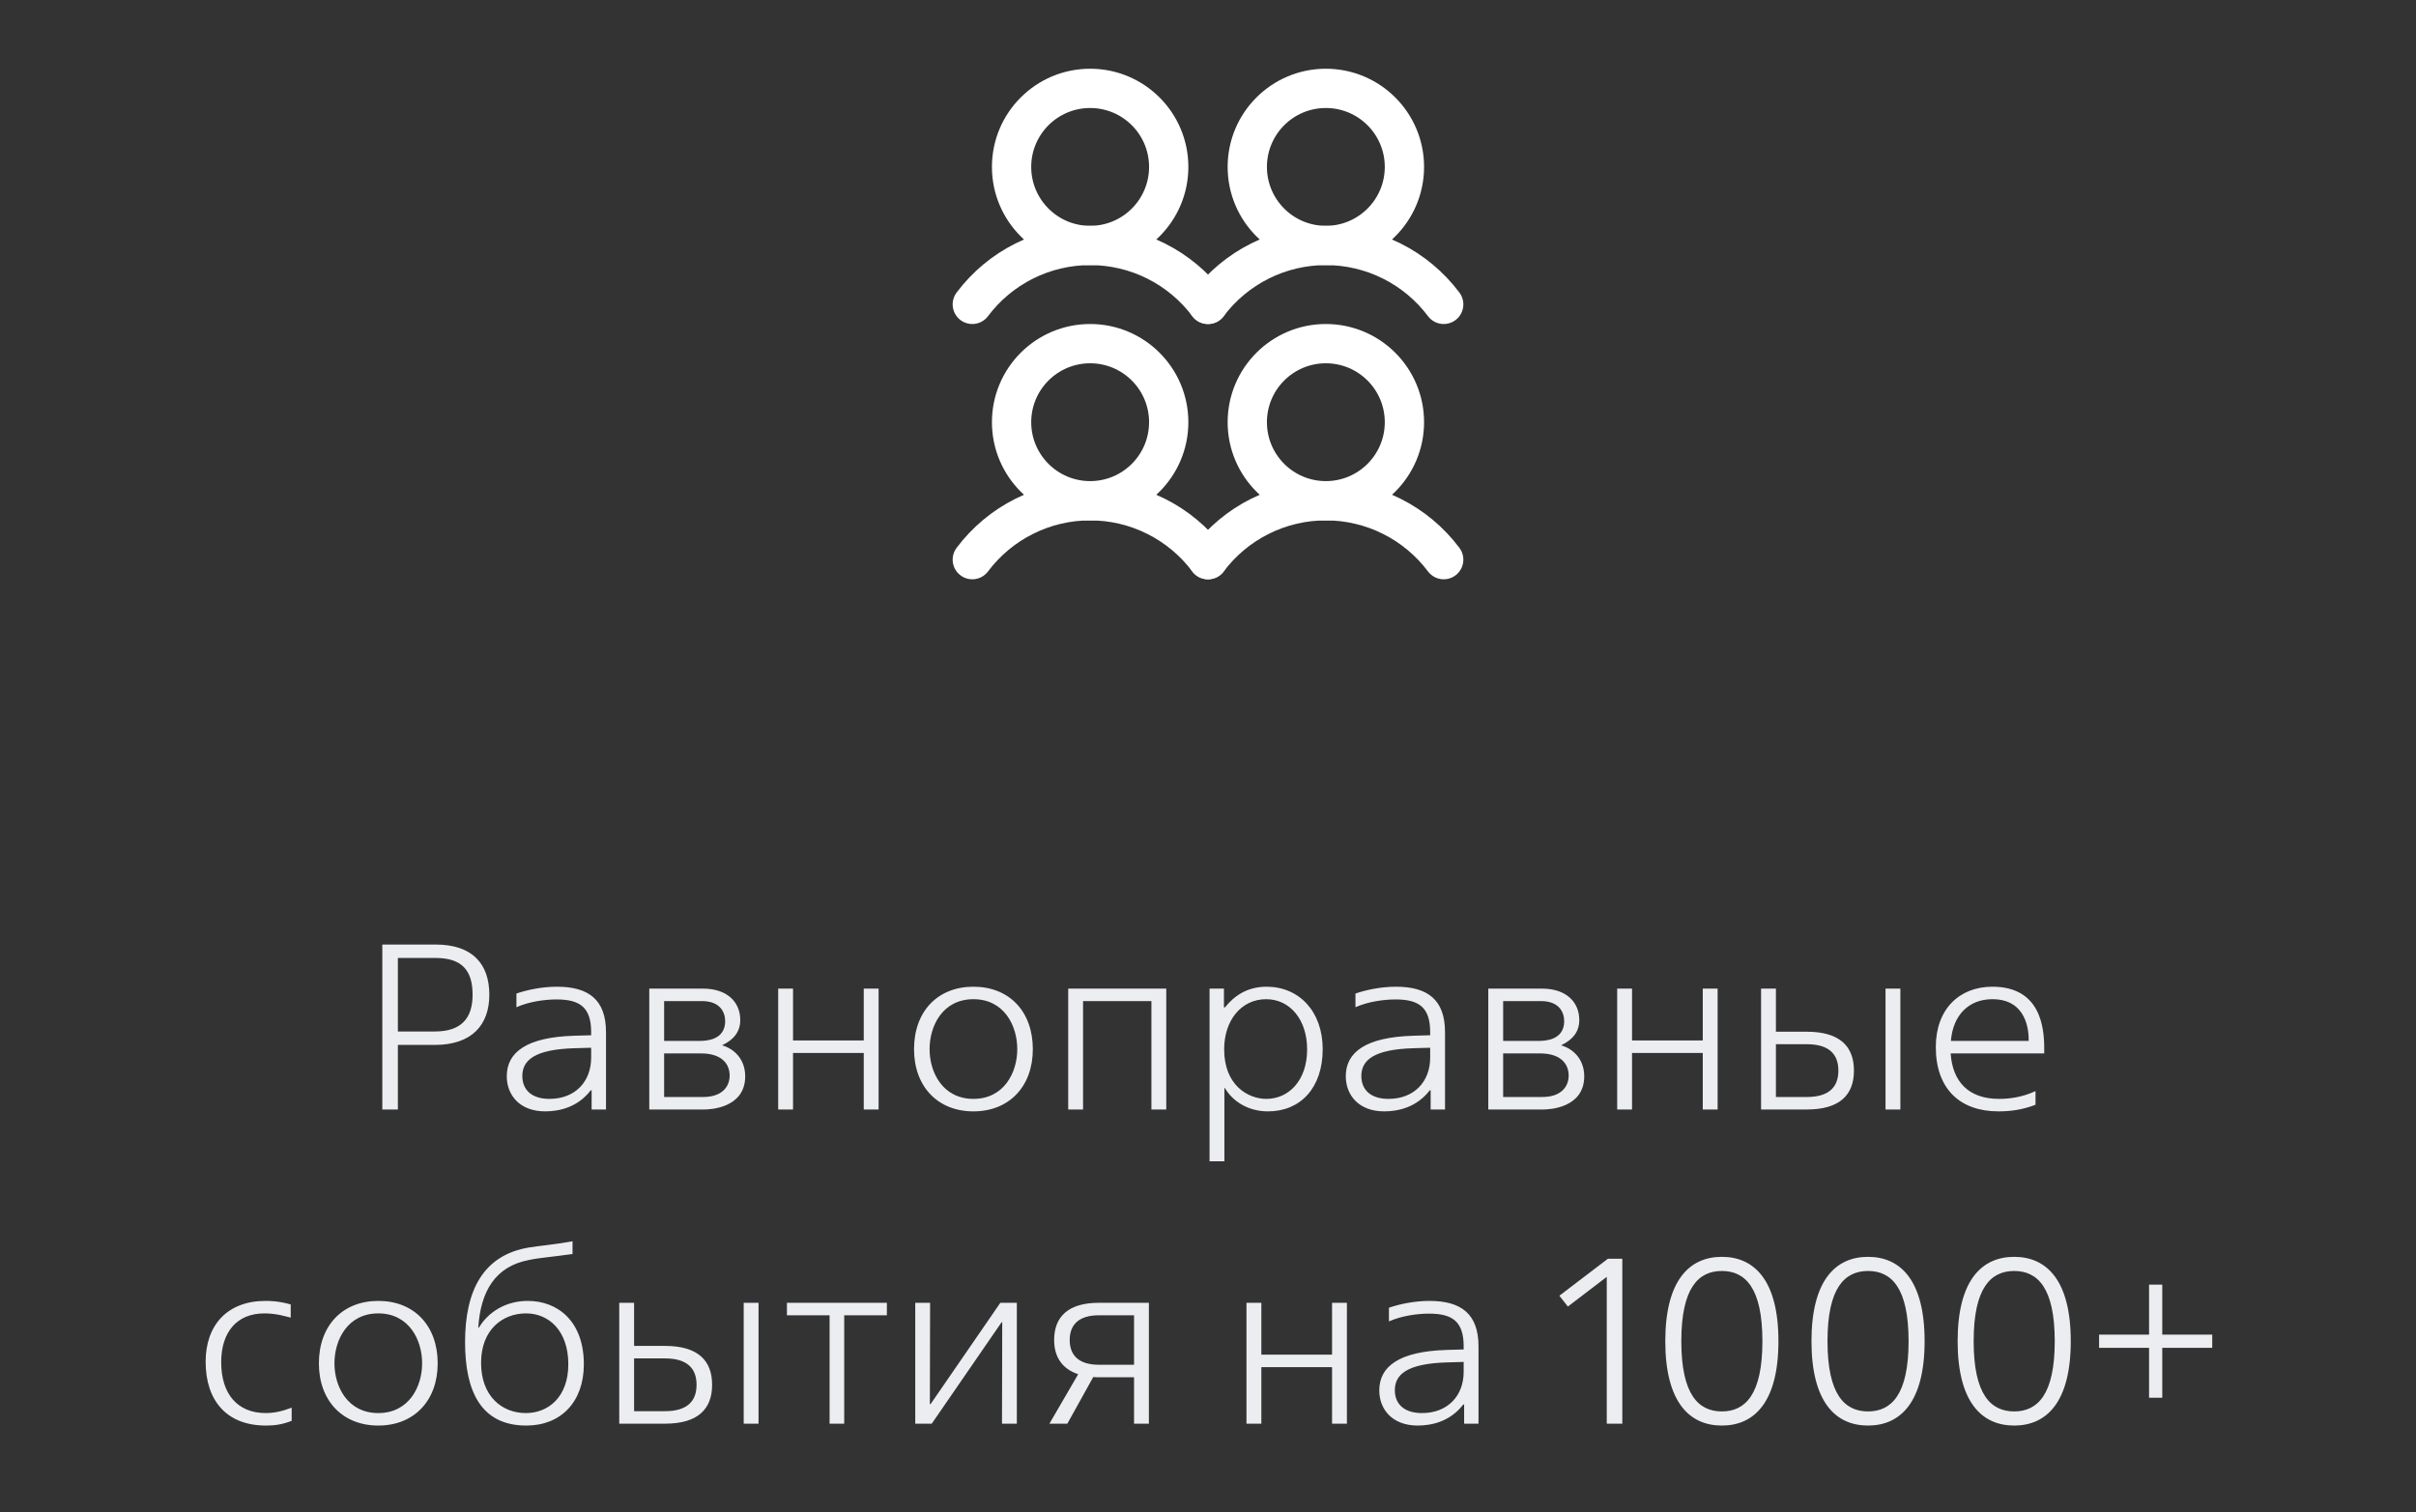 <?xml version="1.0" encoding="UTF-8"?> <svg xmlns="http://www.w3.org/2000/svg" width="123" height="77" viewBox="0 0 123 77" fill="none"><rect x="0" y="0" width="123" height="77" fill="#333333" stroke="none"/> <g clip-path="url(#clip0_196_7546)"> <path d="M55.5 25.5C57.709 25.5 59.5 23.709 59.5 21.5C59.5 19.291 57.709 17.5 55.5 17.5C53.291 17.5 51.5 19.291 51.5 21.5C51.5 23.709 53.291 25.5 55.5 25.5Z" stroke="white" stroke-width="2" stroke-linecap="round" stroke-linejoin="round"></path> <path d="M49.5 28.5C50.199 27.569 51.105 26.812 52.146 26.292C53.187 25.771 54.336 25.5 55.5 25.5C56.664 25.5 57.813 25.771 58.854 26.292C59.895 26.812 60.801 27.569 61.5 28.5" stroke="white" stroke-width="2" stroke-linecap="round" stroke-linejoin="round"></path> <path d="M55.5 12.5C57.709 12.5 59.5 10.709 59.5 8.5C59.5 6.291 57.709 4.5 55.5 4.5C53.291 4.5 51.5 6.291 51.5 8.5C51.5 10.709 53.291 12.5 55.5 12.5Z" stroke="white" stroke-width="2" stroke-linecap="round" stroke-linejoin="round"></path> <path d="M49.5 15.5C50.199 14.569 51.105 13.812 52.146 13.292C53.187 12.771 54.336 12.5 55.5 12.5C56.664 12.5 57.813 12.771 58.854 13.292C59.895 13.812 60.801 14.569 61.5 15.5" stroke="white" stroke-width="2" stroke-linecap="round" stroke-linejoin="round"></path> <path d="M67.5 25.5C69.709 25.5 71.5 23.709 71.5 21.5C71.5 19.291 69.709 17.5 67.5 17.5C65.291 17.5 63.5 19.291 63.5 21.5C63.5 23.709 65.291 25.5 67.5 25.5Z" stroke="white" stroke-width="2" stroke-linecap="round" stroke-linejoin="round"></path> <path d="M61.5 28.5C62.199 27.569 63.105 26.812 64.146 26.292C65.187 25.771 66.336 25.5 67.5 25.5C68.664 25.5 69.813 25.771 70.854 26.292C71.895 26.812 72.801 27.569 73.5 28.5" stroke="white" stroke-width="2" stroke-linecap="round" stroke-linejoin="round"></path> <path d="M67.5 12.5C69.709 12.5 71.5 10.709 71.5 8.5C71.5 6.291 69.709 4.5 67.5 4.5C65.291 4.5 63.5 6.291 63.5 8.5C63.5 10.709 65.291 12.5 67.5 12.5Z" stroke="white" stroke-width="2" stroke-linecap="round" stroke-linejoin="round"></path> <path d="M61.5 15.5C62.199 14.569 63.105 13.812 64.146 13.292C65.187 12.771 66.336 12.5 67.5 12.5C68.664 12.5 69.813 12.771 70.854 13.292C71.895 13.812 72.801 14.569 73.5 15.5" stroke="white" stroke-width="2" stroke-linecap="round" stroke-linejoin="round"></path> <path d="M19.464 56.5H20.256V53.212H22.14C24.012 53.212 24.912 52.204 24.912 50.656C24.912 49.084 24.048 48.1 22.176 48.1H19.464V56.5ZM20.256 52.528V48.784H22.176C23.52 48.784 24.06 49.42 24.06 50.656C24.06 51.856 23.484 52.528 22.14 52.528H20.256ZM27.756 56.596C28.512 56.596 29.424 56.368 30.072 55.528H30.12V56.5H30.852V52.564C30.852 50.908 29.964 50.248 28.356 50.248C27.576 50.248 26.808 50.416 26.292 50.596V51.292C26.94 51.004 27.744 50.896 28.332 50.896C29.532 50.896 30.096 51.304 30.096 52.564V52.72L29.244 52.744C26.808 52.816 25.8 53.584 25.8 54.808C25.8 55.756 26.448 56.596 27.756 56.596ZM27.972 55.96C27.06 55.96 26.592 55.492 26.592 54.796C26.592 53.992 27.216 53.44 29.244 53.38L30.096 53.356V53.86C30.096 55.084 29.28 55.96 27.972 55.96ZM37.687 51.94C37.687 51.076 37.075 50.344 35.779 50.344H33.055V56.5H35.863C36.127 56.5 37.939 56.44 37.939 54.808C37.939 54.016 37.459 53.44 36.775 53.236V53.224C37.375 52.936 37.687 52.528 37.687 51.94ZM33.811 55.864V53.644H35.683C36.751 53.644 37.147 54.184 37.147 54.772C37.147 55.336 36.763 55.864 35.803 55.864H33.811ZM33.811 53.008V50.98H35.731C36.715 50.98 36.931 51.604 36.919 52.048C36.883 52.972 35.947 53.008 35.611 53.008H33.811ZM39.618 56.5H40.374V53.62H43.974V56.5H44.73V50.344H43.974V52.984H40.374V50.344H39.618V56.5ZM49.558 56.596C51.37 56.596 52.582 55.336 52.582 53.428C52.582 51.508 51.382 50.248 49.558 50.248C47.734 50.248 46.534 51.508 46.534 53.428C46.534 55.336 47.746 56.596 49.558 56.596ZM49.558 55.96C47.998 55.96 47.326 54.616 47.326 53.428C47.326 52.228 47.998 50.884 49.558 50.884C51.118 50.884 51.79 52.228 51.79 53.428C51.79 54.616 51.118 55.96 49.558 55.96ZM54.383 56.5H55.139V50.98H58.619V56.5H59.375V50.344H54.383V56.5ZM62.335 55.408H62.359C62.755 56.08 63.535 56.596 64.555 56.596C66.211 56.596 67.339 55.396 67.339 53.428C67.339 51.496 66.127 50.248 64.483 50.248C63.475 50.248 62.827 50.728 62.359 51.304H62.311V50.344H61.579V59.14H62.335V55.408ZM64.471 55.96C63.535 55.96 62.323 55.264 62.323 53.44C62.323 51.952 63.199 50.884 64.459 50.884C65.695 50.884 66.547 51.952 66.547 53.44C66.547 55.024 65.611 55.96 64.471 55.96ZM70.471 56.596C71.227 56.596 72.139 56.368 72.787 55.528H72.835V56.5H73.567V52.564C73.567 50.908 72.679 50.248 71.071 50.248C70.291 50.248 69.523 50.416 69.007 50.596V51.292C69.655 51.004 70.459 50.896 71.047 50.896C72.247 50.896 72.811 51.304 72.811 52.564V52.72L71.959 52.744C69.523 52.816 68.515 53.584 68.515 54.808C68.515 55.756 69.163 56.596 70.471 56.596ZM70.687 55.96C69.775 55.96 69.307 55.492 69.307 54.796C69.307 53.992 69.931 53.44 71.959 53.38L72.811 53.356V53.86C72.811 55.084 71.995 55.96 70.687 55.96ZM80.402 51.94C80.402 51.076 79.79 50.344 78.494 50.344H75.77V56.5H78.578C78.842 56.5 80.654 56.44 80.654 54.808C80.654 54.016 80.174 53.44 79.49 53.236V53.224C80.09 52.936 80.402 52.528 80.402 51.94ZM76.526 55.864V53.644H78.398C79.466 53.644 79.862 54.184 79.862 54.772C79.862 55.336 79.478 55.864 78.518 55.864H76.526ZM76.526 53.008V50.98H78.446C79.43 50.98 79.646 51.604 79.634 52.048C79.598 52.972 78.662 53.008 78.326 53.008H76.526ZM82.332 56.5H83.088V53.62H86.689V56.5H87.445V50.344H86.689V52.984H83.088V50.344H82.332V56.5ZM89.657 56.5H91.985C93.665 56.5 94.385 55.756 94.385 54.52C94.385 53.284 93.665 52.54 91.985 52.54H90.413V50.344H89.657V56.5ZM90.413 55.864V53.176H91.985C93.113 53.176 93.593 53.68 93.593 54.52C93.593 55.36 93.113 55.864 91.985 55.864H90.413ZM95.993 56.5H96.749V50.344H95.993V56.5ZM104.073 53.644V53.404C104.073 52.336 103.893 50.248 101.433 50.248C99.753 50.248 98.553 51.388 98.553 53.32C98.553 55.432 99.765 56.596 101.745 56.596C102.321 56.596 102.945 56.524 103.629 56.26V55.564C102.957 55.876 102.309 55.96 101.769 55.96C100.209 55.96 99.405 55.072 99.309 53.644H104.073ZM101.433 50.884C103.197 50.884 103.293 52.516 103.281 53.008H99.321C99.429 51.688 100.233 50.884 101.433 50.884ZM13.541 72.596C13.973 72.596 14.357 72.548 14.849 72.356V71.684C14.417 71.852 13.985 71.96 13.529 71.96C12.101 71.96 11.261 71 11.261 69.368C11.261 67.844 12.053 66.884 13.457 66.884C14.093 66.884 14.585 67.052 14.801 67.1V66.428C14.165 66.248 13.709 66.248 13.517 66.248C11.573 66.248 10.469 67.484 10.469 69.344C10.469 71.312 11.525 72.596 13.541 72.596ZM19.259 72.596C21.071 72.596 22.283 71.336 22.283 69.428C22.283 67.508 21.083 66.248 19.259 66.248C17.435 66.248 16.235 67.508 16.235 69.428C16.235 71.336 17.447 72.596 19.259 72.596ZM19.259 71.96C17.699 71.96 17.027 70.616 17.027 69.428C17.027 68.228 17.699 66.884 19.259 66.884C20.819 66.884 21.491 68.228 21.491 69.428C21.491 70.616 20.819 71.96 19.259 71.96ZM23.677 68.348C23.677 70.88 24.505 72.596 26.797 72.596C28.561 72.596 29.724 71.384 29.724 69.476C29.724 67.268 28.381 66.248 26.869 66.248C25.776 66.248 24.877 66.788 24.384 67.604H24.349C24.468 65.792 25.189 64.484 26.953 64.16C27.456 64.052 28.14 64.004 29.148 63.86V63.212C28.14 63.392 27.468 63.44 26.953 63.524C24.588 63.908 23.677 65.732 23.677 68.348ZM26.773 71.96C25.537 71.96 24.492 71.084 24.492 69.404C24.492 67.7 25.596 66.884 26.785 66.884C27.913 66.884 28.933 67.736 28.933 69.476C28.933 71.144 27.913 71.96 26.773 71.96ZM31.526 72.5H33.854C35.534 72.5 36.254 71.756 36.254 70.52C36.254 69.284 35.534 68.54 33.854 68.54H32.282V66.344H31.526V72.5ZM32.282 71.864V69.176H33.854C34.982 69.176 35.462 69.68 35.462 70.52C35.462 71.36 34.982 71.864 33.854 71.864H32.282ZM37.862 72.5H38.618V66.344H37.862V72.5ZM42.235 72.5H42.979V66.98H45.151V66.344H40.063V66.98H42.235V72.5ZM46.596 72.5H47.436L50.988 67.34H51.024L51.012 72.5H51.768V66.344H50.928L47.376 71.504H47.34L47.352 66.344H46.596V72.5ZM53.427 72.5H54.339L55.659 70.124C55.755 70.136 55.851 70.136 55.947 70.136H57.735V72.5H58.491V66.344H55.947C54.387 66.344 53.667 67.052 53.667 68.24C53.667 69.188 54.159 69.74 54.891 69.98L53.427 72.5ZM55.947 69.5C54.939 69.5 54.459 69.032 54.459 68.24C54.459 67.448 54.939 66.98 55.947 66.98H57.735V69.5H55.947ZM63.459 72.5H64.216V69.62H67.816V72.5H68.572V66.344H67.816V68.984H64.216V66.344H63.459V72.5ZM72.176 72.596C72.932 72.596 73.844 72.368 74.492 71.528H74.54V72.5H75.272V68.564C75.272 66.908 74.384 66.248 72.776 66.248C71.996 66.248 71.228 66.416 70.712 66.596V67.292C71.36 67.004 72.164 66.896 72.752 66.896C73.952 66.896 74.516 67.304 74.516 68.564V68.72L73.664 68.744C71.228 68.816 70.22 69.584 70.22 70.808C70.22 71.756 70.868 72.596 72.176 72.596ZM72.392 71.96C71.48 71.96 71.012 71.492 71.012 70.796C71.012 69.992 71.636 69.44 73.664 69.38L74.516 69.356V69.86C74.516 71.084 73.7 71.96 72.392 71.96ZM81.801 72.5H82.593V64.1H81.861L79.389 65.984L79.821 66.536L81.801 65.024V72.5ZM87.661 72.596C89.317 72.596 90.541 71.396 90.541 68.3C90.541 65.204 89.317 64.004 87.661 64.004C86.005 64.004 84.781 65.204 84.781 68.3C84.781 71.396 86.005 72.596 87.661 72.596ZM87.661 71.876C86.473 71.876 85.597 71.024 85.597 68.3C85.597 65.576 86.473 64.724 87.661 64.724C88.849 64.724 89.725 65.576 89.725 68.3C89.725 71.024 88.849 71.876 87.661 71.876ZM95.103 72.596C96.759 72.596 97.983 71.396 97.983 68.3C97.983 65.204 96.759 64.004 95.103 64.004C93.447 64.004 92.223 65.204 92.223 68.3C92.223 71.396 93.447 72.596 95.103 72.596ZM95.103 71.876C93.915 71.876 93.039 71.024 93.039 68.3C93.039 65.576 93.915 64.724 95.103 64.724C96.291 64.724 97.167 65.576 97.167 68.3C97.167 71.024 96.291 71.876 95.103 71.876ZM102.544 72.596C104.2 72.596 105.424 71.396 105.424 68.3C105.424 65.204 104.2 64.004 102.544 64.004C100.888 64.004 99.664 65.204 99.664 68.3C99.664 71.396 100.888 72.596 102.544 72.596ZM102.544 71.876C101.356 71.876 100.48 71.024 100.48 68.3C100.48 65.576 101.356 64.724 102.544 64.724C103.732 64.724 104.608 65.576 104.608 68.3C104.608 71.024 103.732 71.876 102.544 71.876ZM109.41 71.18H110.082V68.636H112.626V67.964H110.082V65.42H109.41V67.964H106.866V68.636H109.41V71.18Z" fill="#EBEDF0"></path> </g> <defs> <clipPath id="clip0_196_7546"> <rect width="123" height="76" fill="white" transform="translate(0 0.5)"></rect> </clipPath> </defs> </svg> 